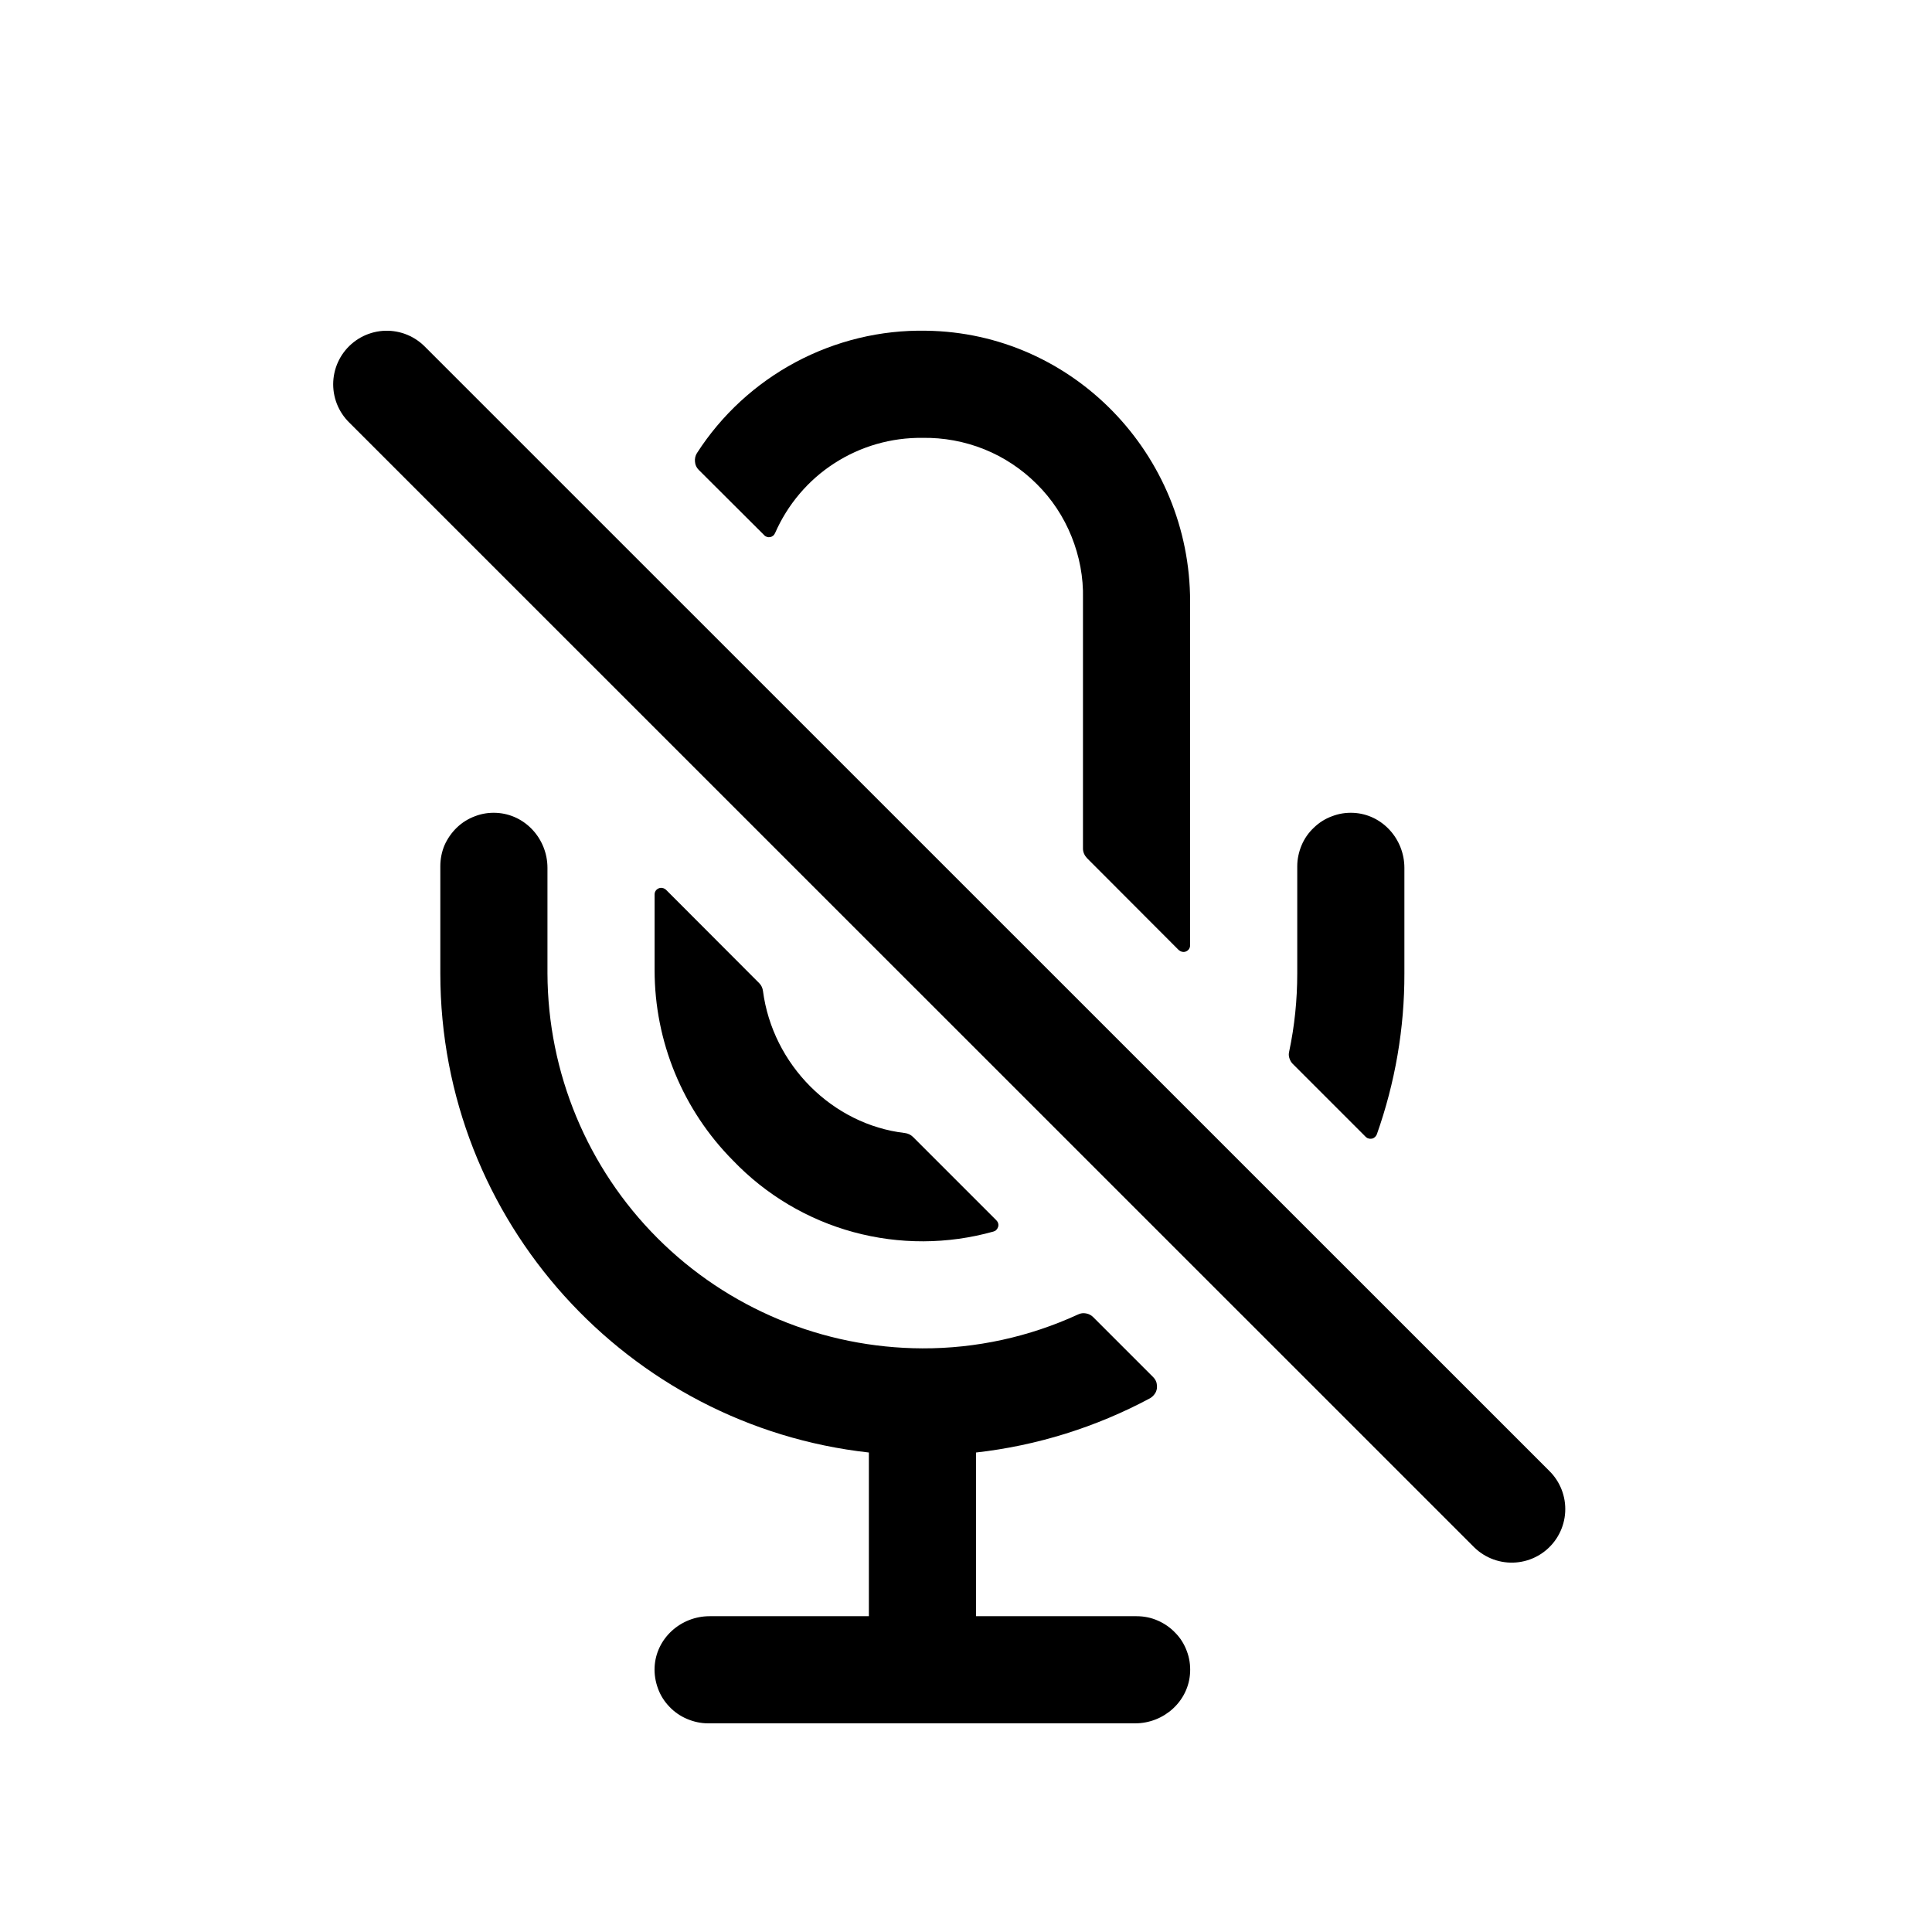<svg width="11" height="11" viewBox="0 0 11 11" fill="none" xmlns="http://www.w3.org/2000/svg">
<path d="M8.607 8.592L2.202 2.188" stroke="black" stroke-width="0.61" stroke-miterlimit="10" stroke-linecap="round"/>
<path d="M7.996 5.542V4.941C7.996 4.777 7.87 4.636 7.706 4.628C7.665 4.626 7.624 4.632 7.585 4.647C7.546 4.661 7.511 4.683 7.481 4.712C7.451 4.74 7.427 4.774 7.411 4.812C7.395 4.85 7.386 4.891 7.386 4.932V5.542C7.386 5.692 7.371 5.841 7.34 5.987C7.337 5.999 7.337 6.012 7.341 6.024C7.345 6.037 7.351 6.048 7.36 6.057L7.776 6.473C7.78 6.477 7.786 6.481 7.792 6.482C7.798 6.484 7.805 6.484 7.811 6.483C7.817 6.482 7.823 6.479 7.828 6.474C7.833 6.47 7.836 6.465 7.839 6.459C7.943 6.165 7.997 5.855 7.996 5.542Z" fill="black"/>
<path d="M5.252 7.677C4.686 7.675 4.144 7.45 3.744 7.05C3.344 6.65 3.119 6.108 3.117 5.542V4.941C3.117 4.777 2.991 4.636 2.826 4.628C2.785 4.626 2.744 4.632 2.705 4.647C2.667 4.661 2.631 4.683 2.601 4.712C2.572 4.74 2.548 4.774 2.531 4.812C2.515 4.85 2.507 4.891 2.507 4.932V5.542C2.507 6.953 3.576 8.118 4.947 8.27V9.202H4.04C3.876 9.202 3.735 9.328 3.727 9.492C3.725 9.533 3.732 9.575 3.746 9.613C3.76 9.652 3.782 9.687 3.811 9.717C3.839 9.747 3.874 9.771 3.912 9.787C3.95 9.803 3.99 9.812 4.032 9.812H6.463C6.627 9.812 6.768 9.686 6.776 9.522C6.778 9.48 6.772 9.439 6.757 9.4C6.743 9.362 6.721 9.326 6.692 9.297C6.664 9.267 6.629 9.243 6.592 9.227C6.554 9.21 6.513 9.202 6.471 9.202H5.557V8.27C5.904 8.231 6.24 8.126 6.548 7.961C6.558 7.955 6.567 7.947 6.574 7.937C6.581 7.928 6.585 7.917 6.587 7.905C6.588 7.893 6.587 7.881 6.584 7.87C6.58 7.858 6.573 7.848 6.565 7.84L6.224 7.499C6.213 7.488 6.198 7.48 6.183 7.478C6.168 7.475 6.152 7.477 6.138 7.484C5.86 7.612 5.557 7.678 5.252 7.677Z" fill="black"/>
<path d="M5.252 2.493C5.372 2.491 5.492 2.513 5.604 2.558C5.716 2.603 5.818 2.671 5.903 2.756C5.989 2.841 6.056 2.943 6.101 3.055C6.146 3.167 6.169 3.287 6.166 3.408V4.832C6.166 4.852 6.175 4.871 6.189 4.886L6.711 5.409C6.717 5.414 6.724 5.418 6.731 5.419C6.738 5.421 6.746 5.42 6.753 5.417C6.76 5.414 6.766 5.409 6.77 5.403C6.774 5.397 6.776 5.389 6.776 5.382V3.425C6.776 2.588 6.109 1.894 5.273 1.883C5.014 1.878 4.759 1.94 4.53 2.062C4.302 2.184 4.108 2.362 3.968 2.58C3.959 2.594 3.955 2.612 3.957 2.629C3.958 2.647 3.966 2.663 3.978 2.675L4.351 3.047C4.355 3.052 4.361 3.055 4.367 3.057C4.373 3.059 4.379 3.059 4.385 3.058C4.391 3.057 4.397 3.054 4.402 3.05C4.407 3.046 4.41 3.041 4.413 3.035C4.484 2.873 4.601 2.734 4.75 2.638C4.9 2.541 5.074 2.491 5.252 2.493Z" fill="black"/>
<path d="M4.323 5.598L3.792 5.066C3.786 5.061 3.779 5.057 3.772 5.056C3.765 5.054 3.757 5.055 3.75 5.058C3.743 5.061 3.737 5.066 3.733 5.072C3.729 5.078 3.727 5.085 3.727 5.093V5.523C3.727 5.93 3.887 6.319 4.174 6.608C4.361 6.803 4.598 6.944 4.859 7.015C5.12 7.086 5.396 7.085 5.656 7.012C5.663 7.01 5.669 7.007 5.673 7.002C5.678 6.997 5.681 6.991 5.683 6.985C5.685 6.978 5.685 6.971 5.683 6.965C5.681 6.958 5.678 6.953 5.673 6.948L5.198 6.473C5.186 6.461 5.169 6.453 5.152 6.451C4.739 6.403 4.399 6.062 4.344 5.642C4.342 5.626 4.335 5.61 4.323 5.598Z" fill="black"/>
</svg>
